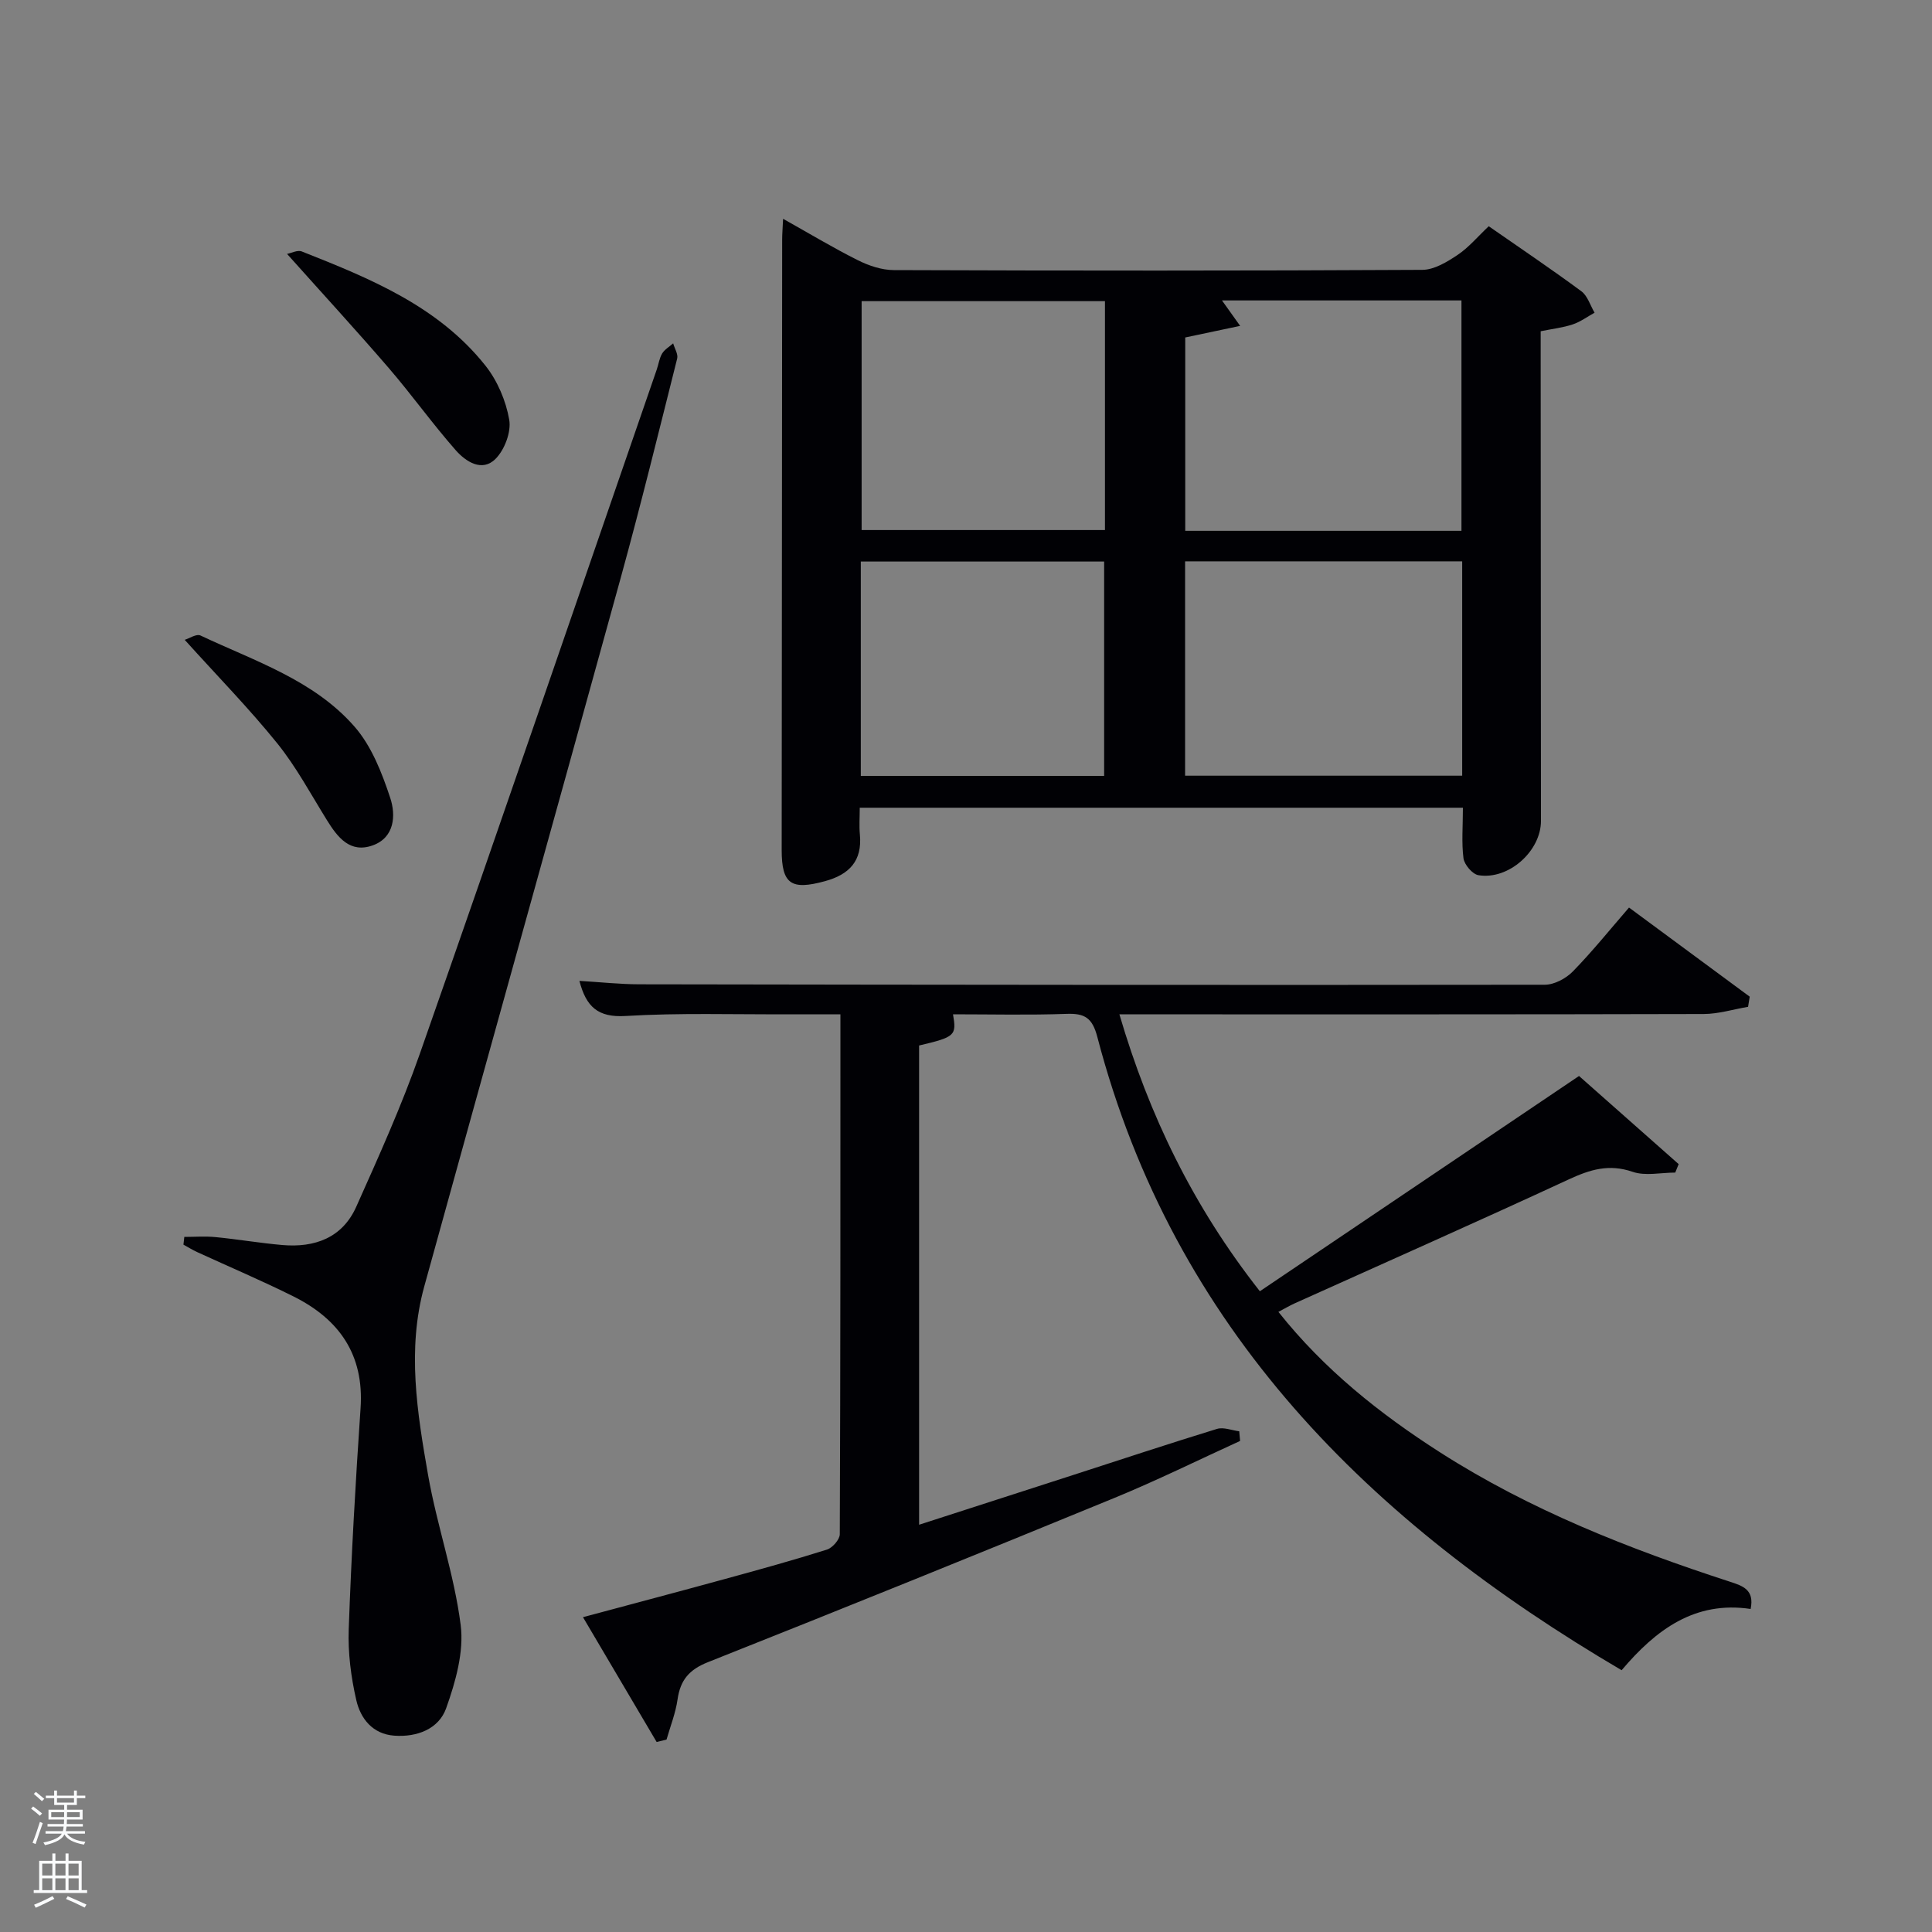 <svg enable-background="new 0 0 400 400" viewBox="0 0 400 400" xmlns="http://www.w3.org/2000/svg"><rect x="0" y="0" width="400" height="400" fill="#808080" stroke="none"/><path d="m6.44 374.46.42-.45c.65.47 1.27.95 1.85 1.44l-.45.49c-.65-.56-1.25-1.06-1.82-1.48m.93 7.33-.63-.26c.55-1.36 1.05-2.8 1.52-4.33.19.1.38.19.59.27-.46 1.29-.95 2.73-1.48 4.32m-.38-10.38.44-.42c.43.34 1.01.82 1.74 1.44l-.49.49c-.53-.51-1.09-1.01-1.69-1.51m2.5.35h1.72v-1.04h.59v1.04h3.52v-1.04h.59v1.04h1.75v.53h-1.75v1.42h-2.03v.97h3.22v2.03h-3.24c0 .35-.01.66-.03.93h3.32v.53h-3.37c-.03.27-.08.58-.15.94h3.96v.53h-3.71c.67.92 1.93 1.48 3.79 1.68-.13.24-.23.44-.29.59-2.13-.38-3.48-1.08-4.04-2.12-.43.97-1.77 1.72-4.03 2.23-.09-.19-.2-.37-.33-.55 2.1-.42 3.37-1.03 3.81-1.83h-3.36v-.53h3.58c.08-.29.13-.61.16-.94h-3.33v-.53h3.39c.02-.27.04-.58.04-.93h-3.23v-2.03h3.25v-.97h-2.07v-1.42h-1.73zm1.12 3.44v1h2.65c.01-.3.02-.44.02-.4v-.25-.35zm1.19-2h3.52v-.91h-3.52zm4.71 2h-2.63v.59c0 .15-.01.28-.01.4h2.64z" fill="#fafbfc"/><path d="m13.56 383.74h.63v1.52h2.72v6.07h1.13v.6h-11.06v-.6h1.13v-6.07h2.73v-1.52h.63v1.52h2.1v-1.52zm-2.69 8.83.38.56c-1.24.63-2.53 1.25-3.85 1.85-.1-.21-.21-.42-.34-.63 1.36-.55 2.63-1.15 3.81-1.78m-2.13-4.27h2.1v-2.45h-2.1zm0 3.04h2.1v-2.46h-2.1zm2.72-3.04h2.1v-2.45h-2.1zm0 3.04h2.1v-2.46h-2.1zm6.07 3.6c-1.41-.71-2.7-1.3-3.86-1.78l.35-.56c1.45.62 2.75 1.19 3.88 1.72zm-1.25-9.09h-2.1v2.45h2.1zm-2.09 5.49h2.1v-2.46h-2.1z" fill="#fafbfc"/><g fill="#010105"><path d="m260.84 267.34c21.99-14.83 43.73-29.5 66.08-44.57 6.62 5.85 13.62 12.05 20.63 18.25-.24.58-.47 1.17-.71 1.75-2.96 0-6.19.75-8.83-.16-4.88-1.68-8.8-.47-13.19 1.56-18.84 8.73-37.83 17.14-56.76 25.67-1.04.47-2.02 1.05-3.38 1.77 9.48 11.94 21.01 21.11 33.51 29.11 18.63 11.92 39.03 19.94 59.95 26.75 2.68.87 5.13 1.65 4.31 5.65-11.55-1.73-19.62 4.3-26.71 12.68-52.1-30.61-92.73-70.62-108.55-131.11-1.03-3.95-2.6-4.92-6.37-4.78-7.82.28-15.65.09-23.51.09.76 4.41.44 4.7-7.02 6.46v99.22c10.71-3.46 21.25-6.86 31.78-10.26 9.96-3.22 19.89-6.51 29.89-9.58 1.36-.42 3.06.3 4.61.49.06.67.12 1.33.18 2-8.68 3.96-17.25 8.2-26.07 11.82-27.97 11.49-56 22.83-84.1 33.98-3.91 1.55-5.73 3.72-6.3 7.72-.4 2.82-1.49 5.54-2.28 8.31-.68.17-1.37.34-2.05.5-4.96-8.41-9.92-16.81-15.25-25.84 10.31-2.77 19.89-5.3 29.44-7.92 7.05-1.93 14.09-3.87 21.06-6.07 1.15-.36 2.66-2.08 2.67-3.18.15-35.64.13-71.29.13-107.65-3.83 0-7.42-.01-11.01 0-11.16.05-22.36-.32-33.48.35-5.7.34-8.15-1.88-9.55-7.27 4.28.25 8.33.7 12.39.71 62.49.1 124.98.17 187.48.09 1.97 0 4.39-1.3 5.81-2.75 4.04-4.14 7.68-8.67 11.63-13.23 8.58 6.34 16.79 12.39 24.99 18.45-.11.7-.23 1.4-.34 2.1-3.06.52-6.13 1.48-9.19 1.49-38.33.1-76.66.07-114.99.07-1.81 0-3.61 0-5.98 0 6.16 20.95 15.26 39.74 29.08 57.33z"/><path d="m302.88 167.23c-41.92 0-83.15 0-124.88 0 0 2-.14 3.79.03 5.56.51 5.45-2.18 8.27-7.24 9.65-6.98 1.91-8.95.62-8.95-6.44.02-42.14.06-84.27.1-126.41 0-1.15.1-2.31.19-4.29 5.43 3.04 10.35 6.01 15.47 8.57 2.27 1.14 4.95 2.04 7.45 2.05 36.47.13 72.95.15 109.42-.05 2.46-.01 5.12-1.63 7.29-3.08 2.31-1.54 4.16-3.78 6.47-5.95 6.48 4.51 12.93 8.85 19.17 13.46 1.3.96 1.84 2.93 2.74 4.44-1.5.83-2.91 1.88-4.51 2.42-2 .67-4.14.91-6.65 1.42v4.95c.02 32.14.04 64.29.06 96.43 0 6.24-6.68 12.26-12.94 11.24-1.24-.2-2.91-2.16-3.1-3.49-.42-3.25-.12-6.61-.12-10.48zm-.3-57.33c0-15.87 0-31.68 0-47.7-16.53 0-32.9 0-49.58 0 1.17 1.64 2.15 3.02 3.76 5.27-4.41.93-8 1.69-11.37 2.4v40.03zm-57.22 6.32v44.38h57.37c0-14.99 0-29.58 0-44.38-19.19 0-38.11 0-57.37 0zm-16.59-53.87c-17.1 0-33.8 0-50.38 0v47.39h50.38c0-15.85 0-31.44 0-47.39zm-50.55 98.29h50.38c0-15.07 0-29.77 0-44.38-16.99 0-33.57 0-50.38 0z"/><path d="m38.16 256.09c2.16 0 4.33-.17 6.47.04 4.62.45 9.22 1.24 13.84 1.64 6.71.58 12.42-1.5 15.29-7.93 4.67-10.44 9.39-20.91 13.17-31.69 16.53-47.16 32.73-94.43 49.05-141.66.38-1.1.53-2.33 1.11-3.3.52-.85 1.5-1.41 2.28-2.1.3 1.06 1.06 2.23.83 3.15-3.8 15.12-7.52 30.27-11.66 45.3-13.49 48.95-27.19 97.85-40.7 146.8-3.6 13.03-1.47 26.13.79 39.05 1.83 10.43 5.42 20.59 6.75 31.06.7 5.55-1.06 11.75-3 17.2-1.52 4.3-6.02 6.05-10.76 5.7-4.49-.33-6.98-3.55-7.85-7.34-1.1-4.78-1.75-9.81-1.57-14.7.54-15.26 1.41-30.52 2.45-45.75.76-11.1-4.43-18.43-13.89-23.15-6.54-3.26-13.28-6.12-19.92-9.17-.98-.45-1.91-1.03-2.86-1.55.05-.56.11-1.08.18-1.6z"/><path d="m59.43 52.57c.86-.16 2.16-.86 3.05-.51 14.11 5.58 28.24 11.32 38.03 23.65 2.48 3.12 4.24 7.27 4.92 11.19.44 2.53-.96 6.23-2.84 8.11-2.79 2.79-6.16.56-8.24-1.8-4.83-5.49-9.09-11.47-13.87-17.02-6.7-7.78-13.66-15.35-21.05-23.62z"/><path d="m38.24 132.47c.93-.28 2.43-1.29 3.26-.9 11.23 5.3 23.46 9.22 31.89 18.86 3.54 4.04 5.7 9.6 7.42 14.82 1.15 3.49.93 8.12-3.62 9.77-4.71 1.7-7.29-1.64-9.51-5.23-3.33-5.36-6.34-11-10.27-15.88-5.82-7.21-12.33-13.86-19.17-21.44z"/></g></svg>